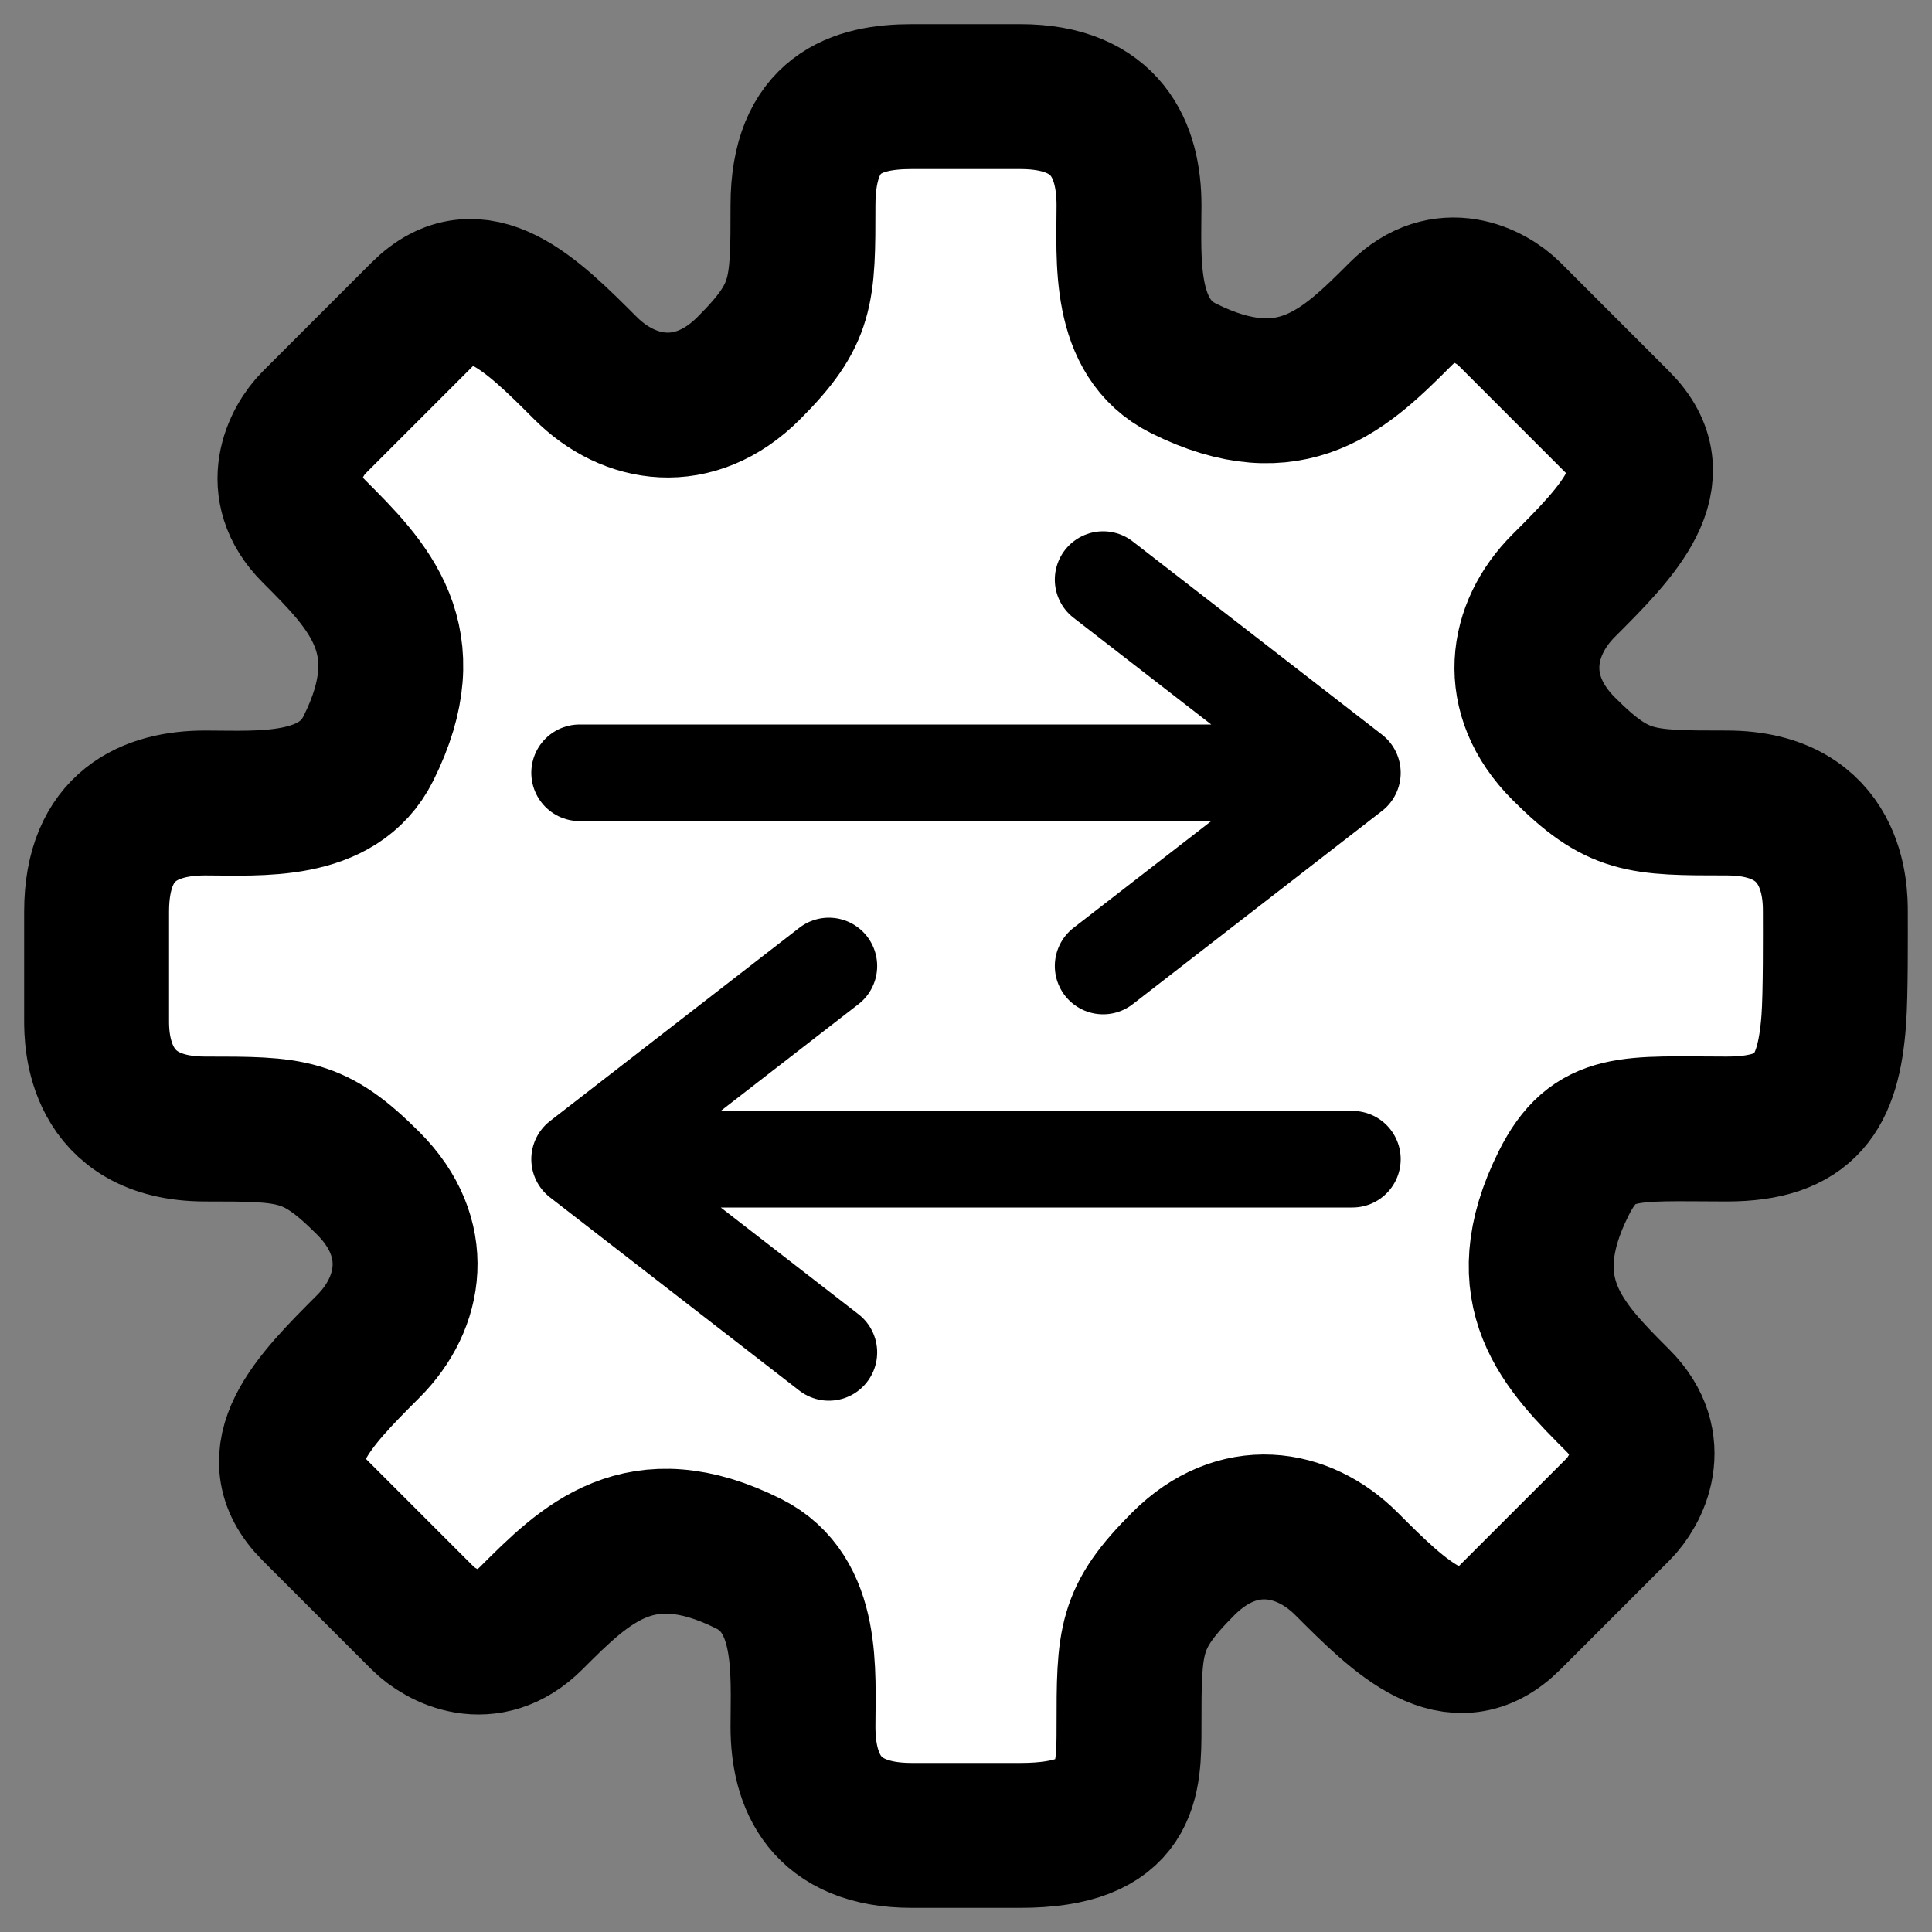 <svg width="40" height="40" viewBox="0 0 40 40" fill="none" xmlns="http://www.w3.org/2000/svg">
<rect x="0" y="0" width="40" height="40" fill="#808080" stroke="none"/>
<path d="M18.875 2L21.125 2C22.925 2 23.375 3.125 23.375 4.25C23.375 5.375 23.236 6.993 24.5 7.625C26.75 8.75 27.875 7.625 29 6.5C29.9 5.6 30.875 6.125 31.25 6.5L33.499 8.75C34.624 9.875 33.499 11 32.374 12.125C31.474 13.025 31.25 14.375 32.374 15.5C33.499 16.625 33.95 16.625 35.749 16.625C37.999 16.625 37.999 18.5 37.999 18.875C37.999 19.306 38.007 20.581 37.966 21.125C37.853 22.625 37.394 23.375 35.749 23.375C33.736 23.375 33.006 23.236 32.374 24.5C31.25 26.75 32.375 27.875 33.5 29C34.4 29.9 33.875 30.875 33.5 31.25L31.25 33.5C30.125 34.625 29 33.5 27.875 32.375C26.975 31.475 25.625 31.25 24.5 32.375C23.375 33.5 23.375 33.95 23.375 35.75C23.375 36.875 23.375 38 21.125 38L18.875 38C17.075 38 16.625 36.875 16.625 35.75C16.625 34.625 16.764 33.007 15.5 32.375C13.25 31.25 12.125 32.375 11 33.5C10.1 34.4 9.125 33.875 8.75 33.5L6.5 31.25C5.375 30.125 6.5 29 7.625 27.875C8.525 26.975 8.75 25.625 7.625 24.5C6.5 23.375 6.05 23.375 4.25 23.375C2 23.375 2 21.5 2 21.125V18.875C2 17.075 3.125 16.625 4.25 16.625C5.375 16.625 6.993 16.764 7.625 15.5C8.75 13.25 7.625 12.125 6.5 11C5.6 10.1 6.125 9.125 6.5 8.75L8.75 6.5C9.875 5.375 11 6.5 12.125 7.625C13.025 8.525 14.375 8.75 15.5 7.625C16.625 6.5 16.625 6.05 16.625 4.25C16.625 2.337 17.75 2 18.875 2Z" fill="white" stroke="black" stroke-width="3"/>
<path d="M12 16H28M28 16L22.839 12M28 16L22.839 20" stroke="black" stroke-width="2" stroke-linecap="round" stroke-linejoin="round"/>
<path d="M28 24L12 24M12 24L17.161 28M12 24L17.161 20" stroke="black" stroke-width="2" stroke-linecap="round" stroke-linejoin="round"/>
</svg>
